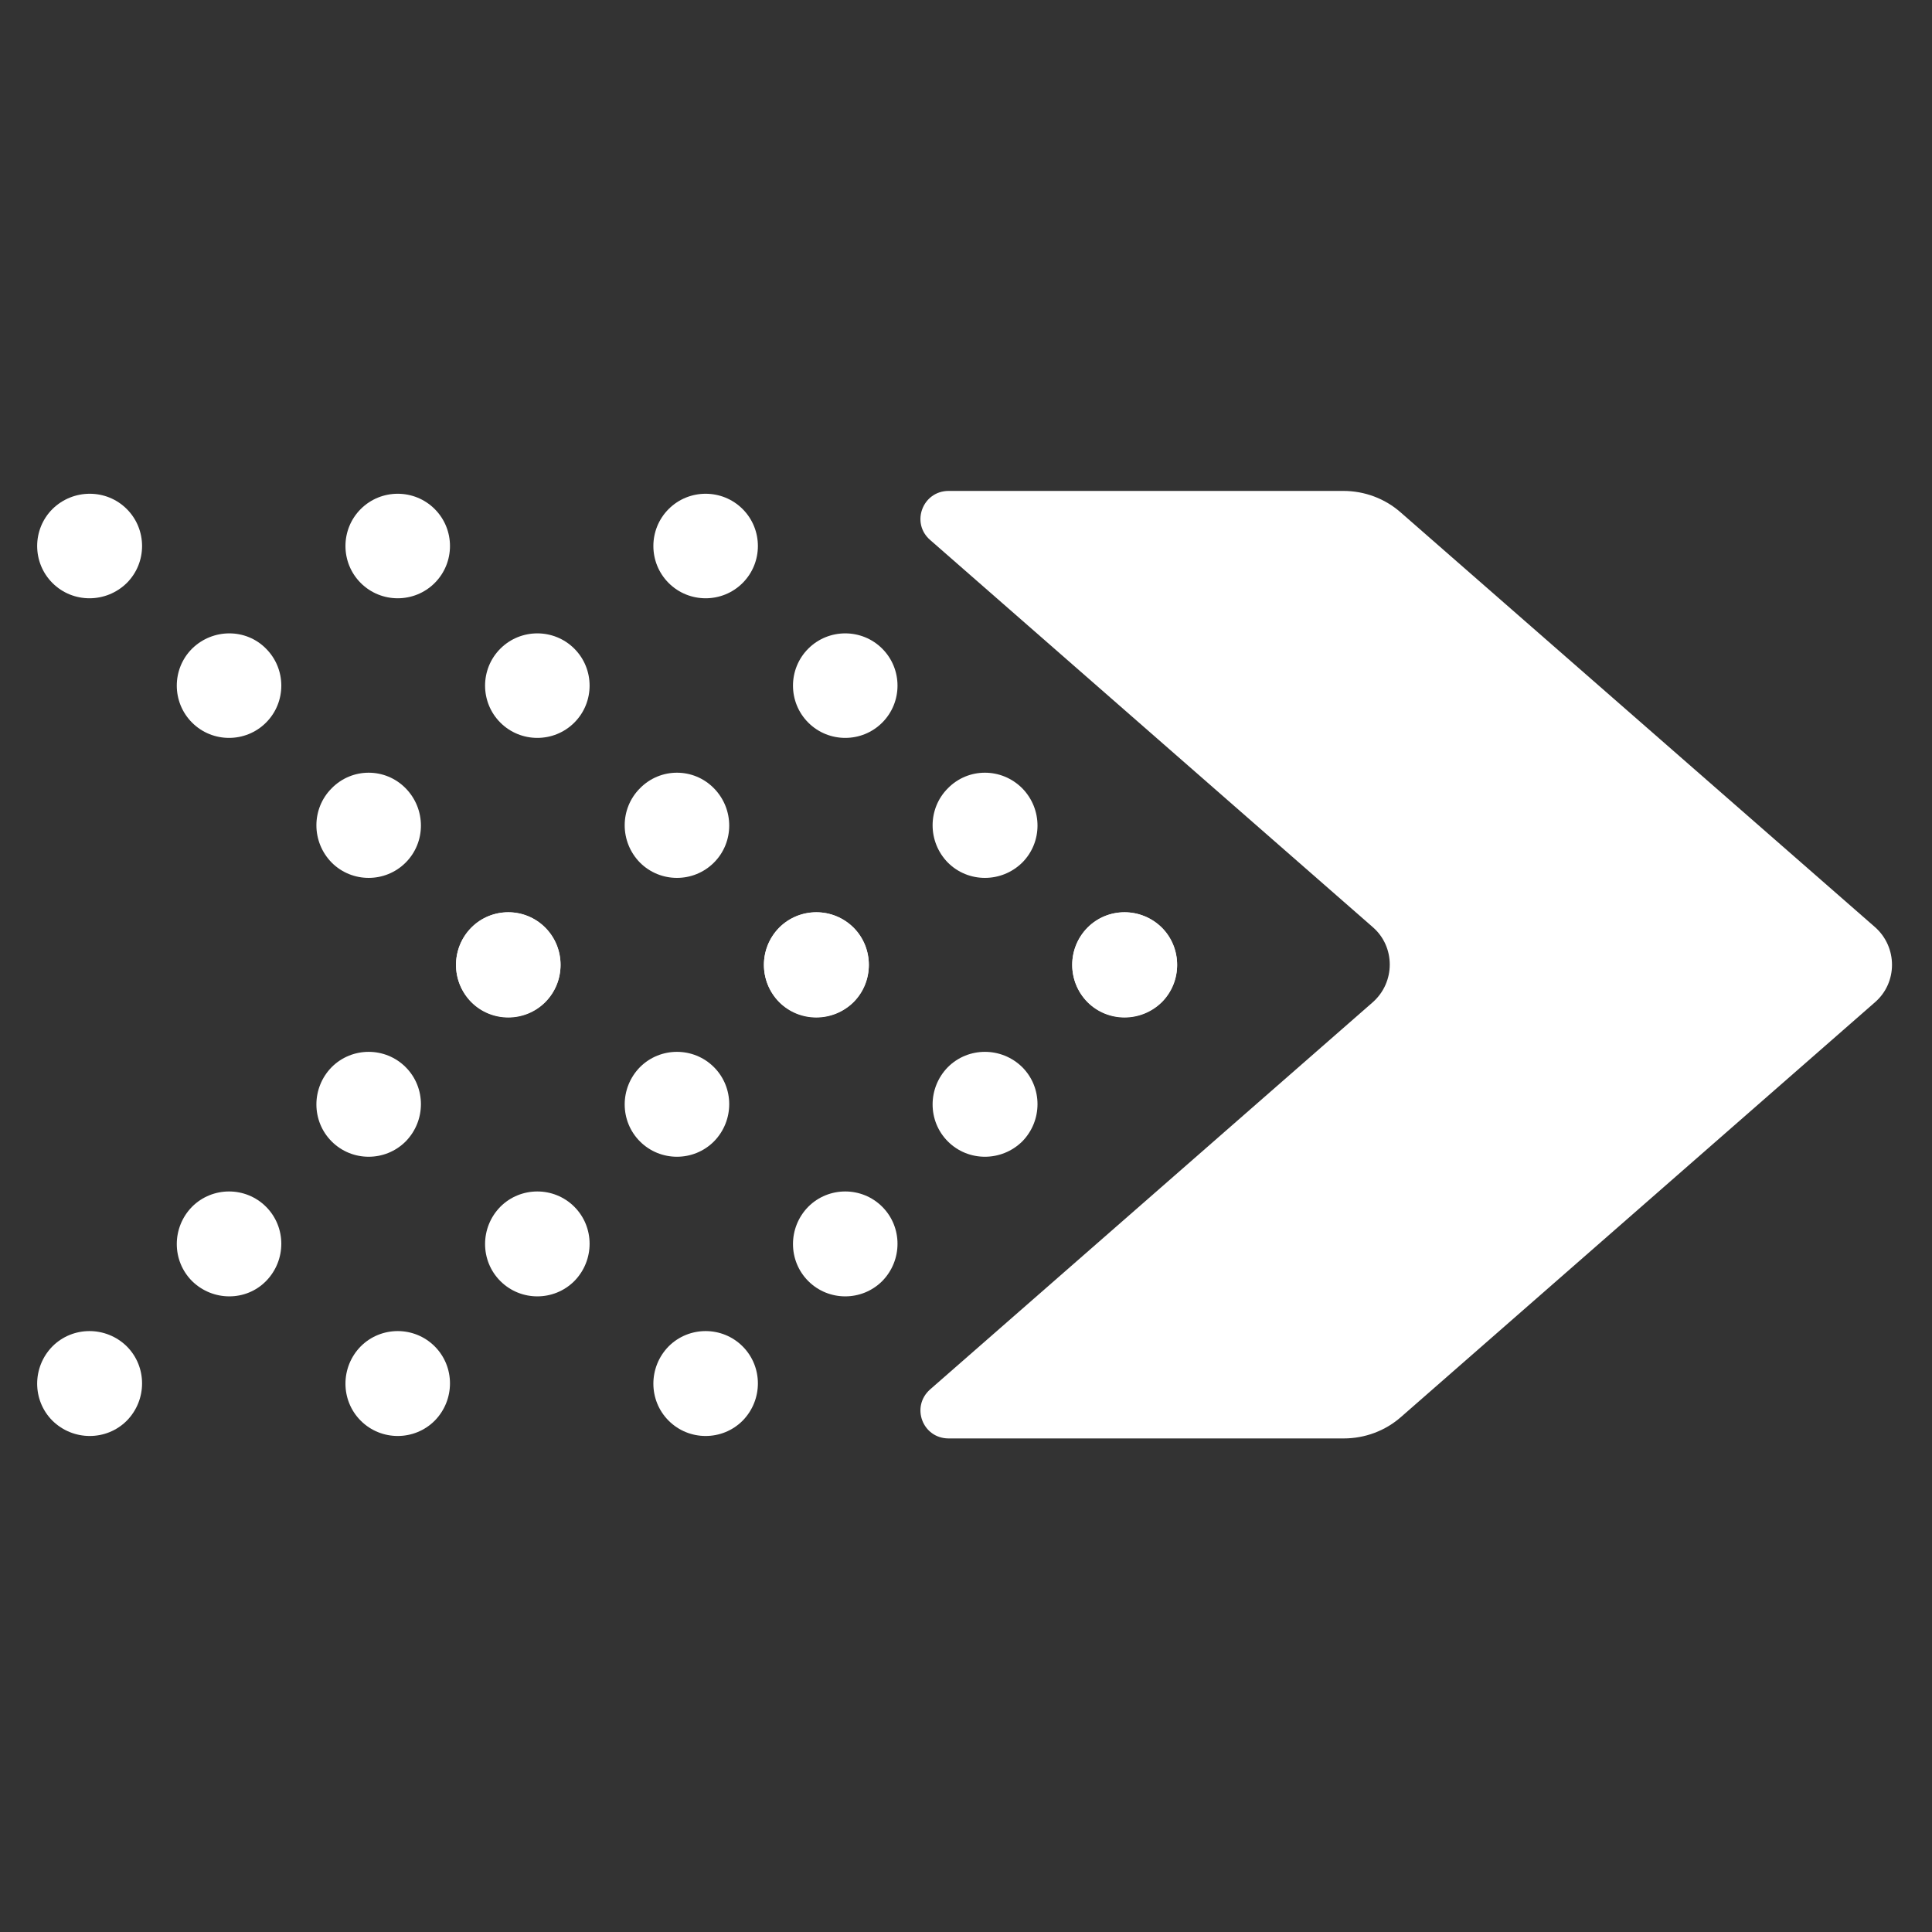 <?xml version="1.0" encoding="utf-8"?>
<!-- Generator: Adobe Illustrator 24.0.2, SVG Export Plug-In . SVG Version: 6.00 Build 0)  -->
<svg version="1.1"  id="Layer_1" xmlns="http://www.w3.org/2000/svg" xmlns:xlink="http://www.w3.org/1999/xlink" x="0px" y="0px"
	 viewBox="0 0 512 512" style="enable-background:new 0 0 512 512;" xml:space="preserve">
<rect x="0" y="0" width="512" height="512" fill="#333333" stroke="none"/>
<style type="text/css">
	.st0{fill:#fff}
</style>
<g>
	<path class="st0" d="M246.5,368.2l117.3-102.6c6-5.3,6-14.7,0-19.9L246.5,143.1c-5.2-4.5-2-13,4.9-13H356c5.6,0,11,2,15.2,5.7
		l125.7,109.9c6,5.3,6,14.7,0,19.9L371.3,375.5c-4.2,3.7-9.6,5.7-15.2,5.7H251.4C244.5,381.2,241.3,372.8,246.5,368.2z"/>
	<g>
		<g>
			<path class="st0" d="M177.2,134.9c-5.4,5.4-5.4,14.2,0,19.6c5.4,5.4,14.2,5.4,19.6,0c5.4-5.4,5.4-14.2,0-19.6
				C191.4,129.5,182.6,129.5,177.2,134.9z"/>
			<path class="st0" d="M214.2,171.9c-5.4,5.4-5.4,14.2,0,19.6c5.4,5.4,14.2,5.4,19.6,0c5.4-5.4,5.4-14.2,0-19.6
				C228.4,166.5,219.6,166.5,214.2,171.9z"/>
			<path class="st0" d="M251.2,208.9c-5.4,5.4-5.4,14.2,0,19.7c5.4,5.4,14.2,5.4,19.7,0c5.4-5.4,5.4-14.2,0-19.7
				C265.4,203.4,256.6,203.4,251.2,208.9z"/>
			<path class="st0" d="M288.2,245.9c-5.4,5.4-5.4,14.2,0,19.7c5.4,5.4,14.2,5.4,19.7,0c5.4-5.4,5.4-14.2,0-19.7
				C302.4,240.4,293.6,240.4,288.2,245.9z"/>
		</g>
		<g>
			<path class="st0" d="M177.2,376.5c-5.4-5.4-5.4-14.2,0-19.7c5.4-5.4,14.2-5.4,19.6,0c5.4,5.4,5.4,14.2,0,19.7
				C191.4,381.9,182.6,381.9,177.2,376.5z"/>
			<path class="st0" d="M214.2,339.5c-5.4-5.4-5.4-14.2,0-19.7c5.4-5.4,14.2-5.4,19.6,0c5.4,5.4,5.4,14.2,0,19.7
				C228.4,344.9,219.6,344.9,214.2,339.5z"/>
			<path class="st0" d="M251.2,302.5c-5.4-5.4-5.4-14.2,0-19.7c5.4-5.4,14.2-5.4,19.7,0c5.4,5.4,5.4,14.2,0,19.7
				C265.4,307.9,256.6,307.9,251.2,302.5z"/>
			<path class="st0" d="M288.2,265.5c-5.4-5.4-5.4-14.2,0-19.7c5.4-5.4,14.2-5.4,19.7,0c5.4,5.4,5.4,14.2,0,19.7
				C302.4,270.9,293.6,270.9,288.2,265.5z"/>
		</g>
	</g>
	<g>
		<g>
			<path class="st0" d="M95.6,134.9c-5.4,5.4-5.4,14.2,0,19.6c5.4,5.4,14.2,5.4,19.6,0c5.4-5.4,5.4-14.2,0-19.6
				C109.8,129.5,101,129.5,95.6,134.9z"/>
			<path class="st0" d="M132.6,171.9c-5.4,5.4-5.4,14.2,0,19.6c5.4,5.4,14.2,5.4,19.6,0c5.4-5.4,5.4-14.2,0-19.6
				C146.8,166.5,138,166.5,132.6,171.9z"/>
			<path class="st0" d="M169.6,208.9c-5.4,5.4-5.4,14.2,0,19.7c5.4,5.4,14.2,5.4,19.6,0c5.4-5.4,5.4-14.2,0-19.7
				C183.8,203.4,175,203.4,169.6,208.9z"/>
			<path class="st0" d="M206.5,245.9c-5.4,5.4-5.4,14.2,0,19.7c5.4,5.4,14.2,5.4,19.7,0c5.4-5.4,5.4-14.2,0-19.7
				C220.8,240.4,212,240.4,206.5,245.9z"/>
		</g>
		<g>
			<path class="st0" d="M95.6,376.5c-5.4-5.4-5.4-14.2,0-19.7c5.4-5.4,14.2-5.4,19.6,0c5.4,5.4,5.4,14.2,0,19.7
				C109.8,381.9,101,381.9,95.6,376.5z"/>
			<path class="st0" d="M132.6,339.5c-5.4-5.4-5.4-14.2,0-19.7c5.4-5.4,14.2-5.4,19.6,0c5.4,5.4,5.4,14.2,0,19.7
				C146.8,344.9,138,344.9,132.6,339.5z"/>
			<path class="st0" d="M169.6,302.5c-5.4-5.4-5.4-14.2,0-19.7c5.4-5.4,14.2-5.4,19.6,0c5.4,5.4,5.4,14.2,0,19.7
				C183.8,307.9,175,307.9,169.6,302.5z"/>
			<path class="st0" d="M206.5,265.5c-5.4-5.4-5.4-14.2,0-19.7c5.4-5.4,14.2-5.4,19.7,0c5.4,5.4,5.4,14.2,0,19.7
				C220.8,270.9,212,270.9,206.5,265.5z"/>
		</g>
	</g>
	<g>
		<g>
			<path class="st0" d="M13.9,134.9c-5.4,5.4-5.4,14.2,0,19.6c5.4,5.4,14.2,5.4,19.7,0c5.4-5.4,5.4-14.2,0-19.6
				C28.2,129.5,19.4,129.5,13.9,134.9z"/>
			<path class="st0" d="M50.9,171.9c-5.4,5.4-5.4,14.2,0,19.6c5.4,5.4,14.2,5.4,19.6,0c5.4-5.4,5.4-14.2,0-19.6
				C65.2,166.5,56.4,166.5,50.9,171.9z"/>
			<path class="st0" d="M87.9,208.9c-5.4,5.4-5.4,14.2,0,19.7c5.4,5.4,14.2,5.4,19.6,0c5.4-5.4,5.4-14.2,0-19.7
				C102.1,203.4,93.3,203.4,87.9,208.9z"/>
			<path class="st0" d="M124.9,245.9c-5.4,5.4-5.4,14.2,0,19.7c5.4,5.4,14.2,5.4,19.6,0c5.4-5.4,5.4-14.2,0-19.7
				C139.1,240.4,130.3,240.4,124.9,245.9z"/>
		</g>
		<g>
			<path class="st0" d="M13.9,376.5c-5.4-5.4-5.4-14.2,0-19.7c5.4-5.4,14.2-5.4,19.7,0c5.4,5.4,5.4,14.2,0,19.7
				C28.2,381.9,19.4,381.9,13.9,376.5z"/>
			<path class="st0" d="M50.9,339.5c-5.4-5.4-5.4-14.2,0-19.7c5.4-5.4,14.2-5.4,19.6,0c5.4,5.4,5.4,14.2,0,19.7
				C65.2,344.9,56.4,344.9,50.9,339.5z"/>
			<path class="st0" d="M87.9,302.5c-5.4-5.4-5.4-14.2,0-19.7c5.4-5.4,14.2-5.4,19.6,0c5.4,5.4,5.4,14.2,0,19.7
				C102.1,307.9,93.3,307.9,87.9,302.5z"/>
			<path class="st0" d="M124.9,265.5c-5.4-5.4-5.4-14.2,0-19.7c5.4-5.4,14.2-5.4,19.6,0c5.4,5.4,5.4,14.2,0,19.7
				C139.1,270.9,130.3,270.9,124.9,265.5z"/>
		</g>
	</g>
</g>
</svg>
